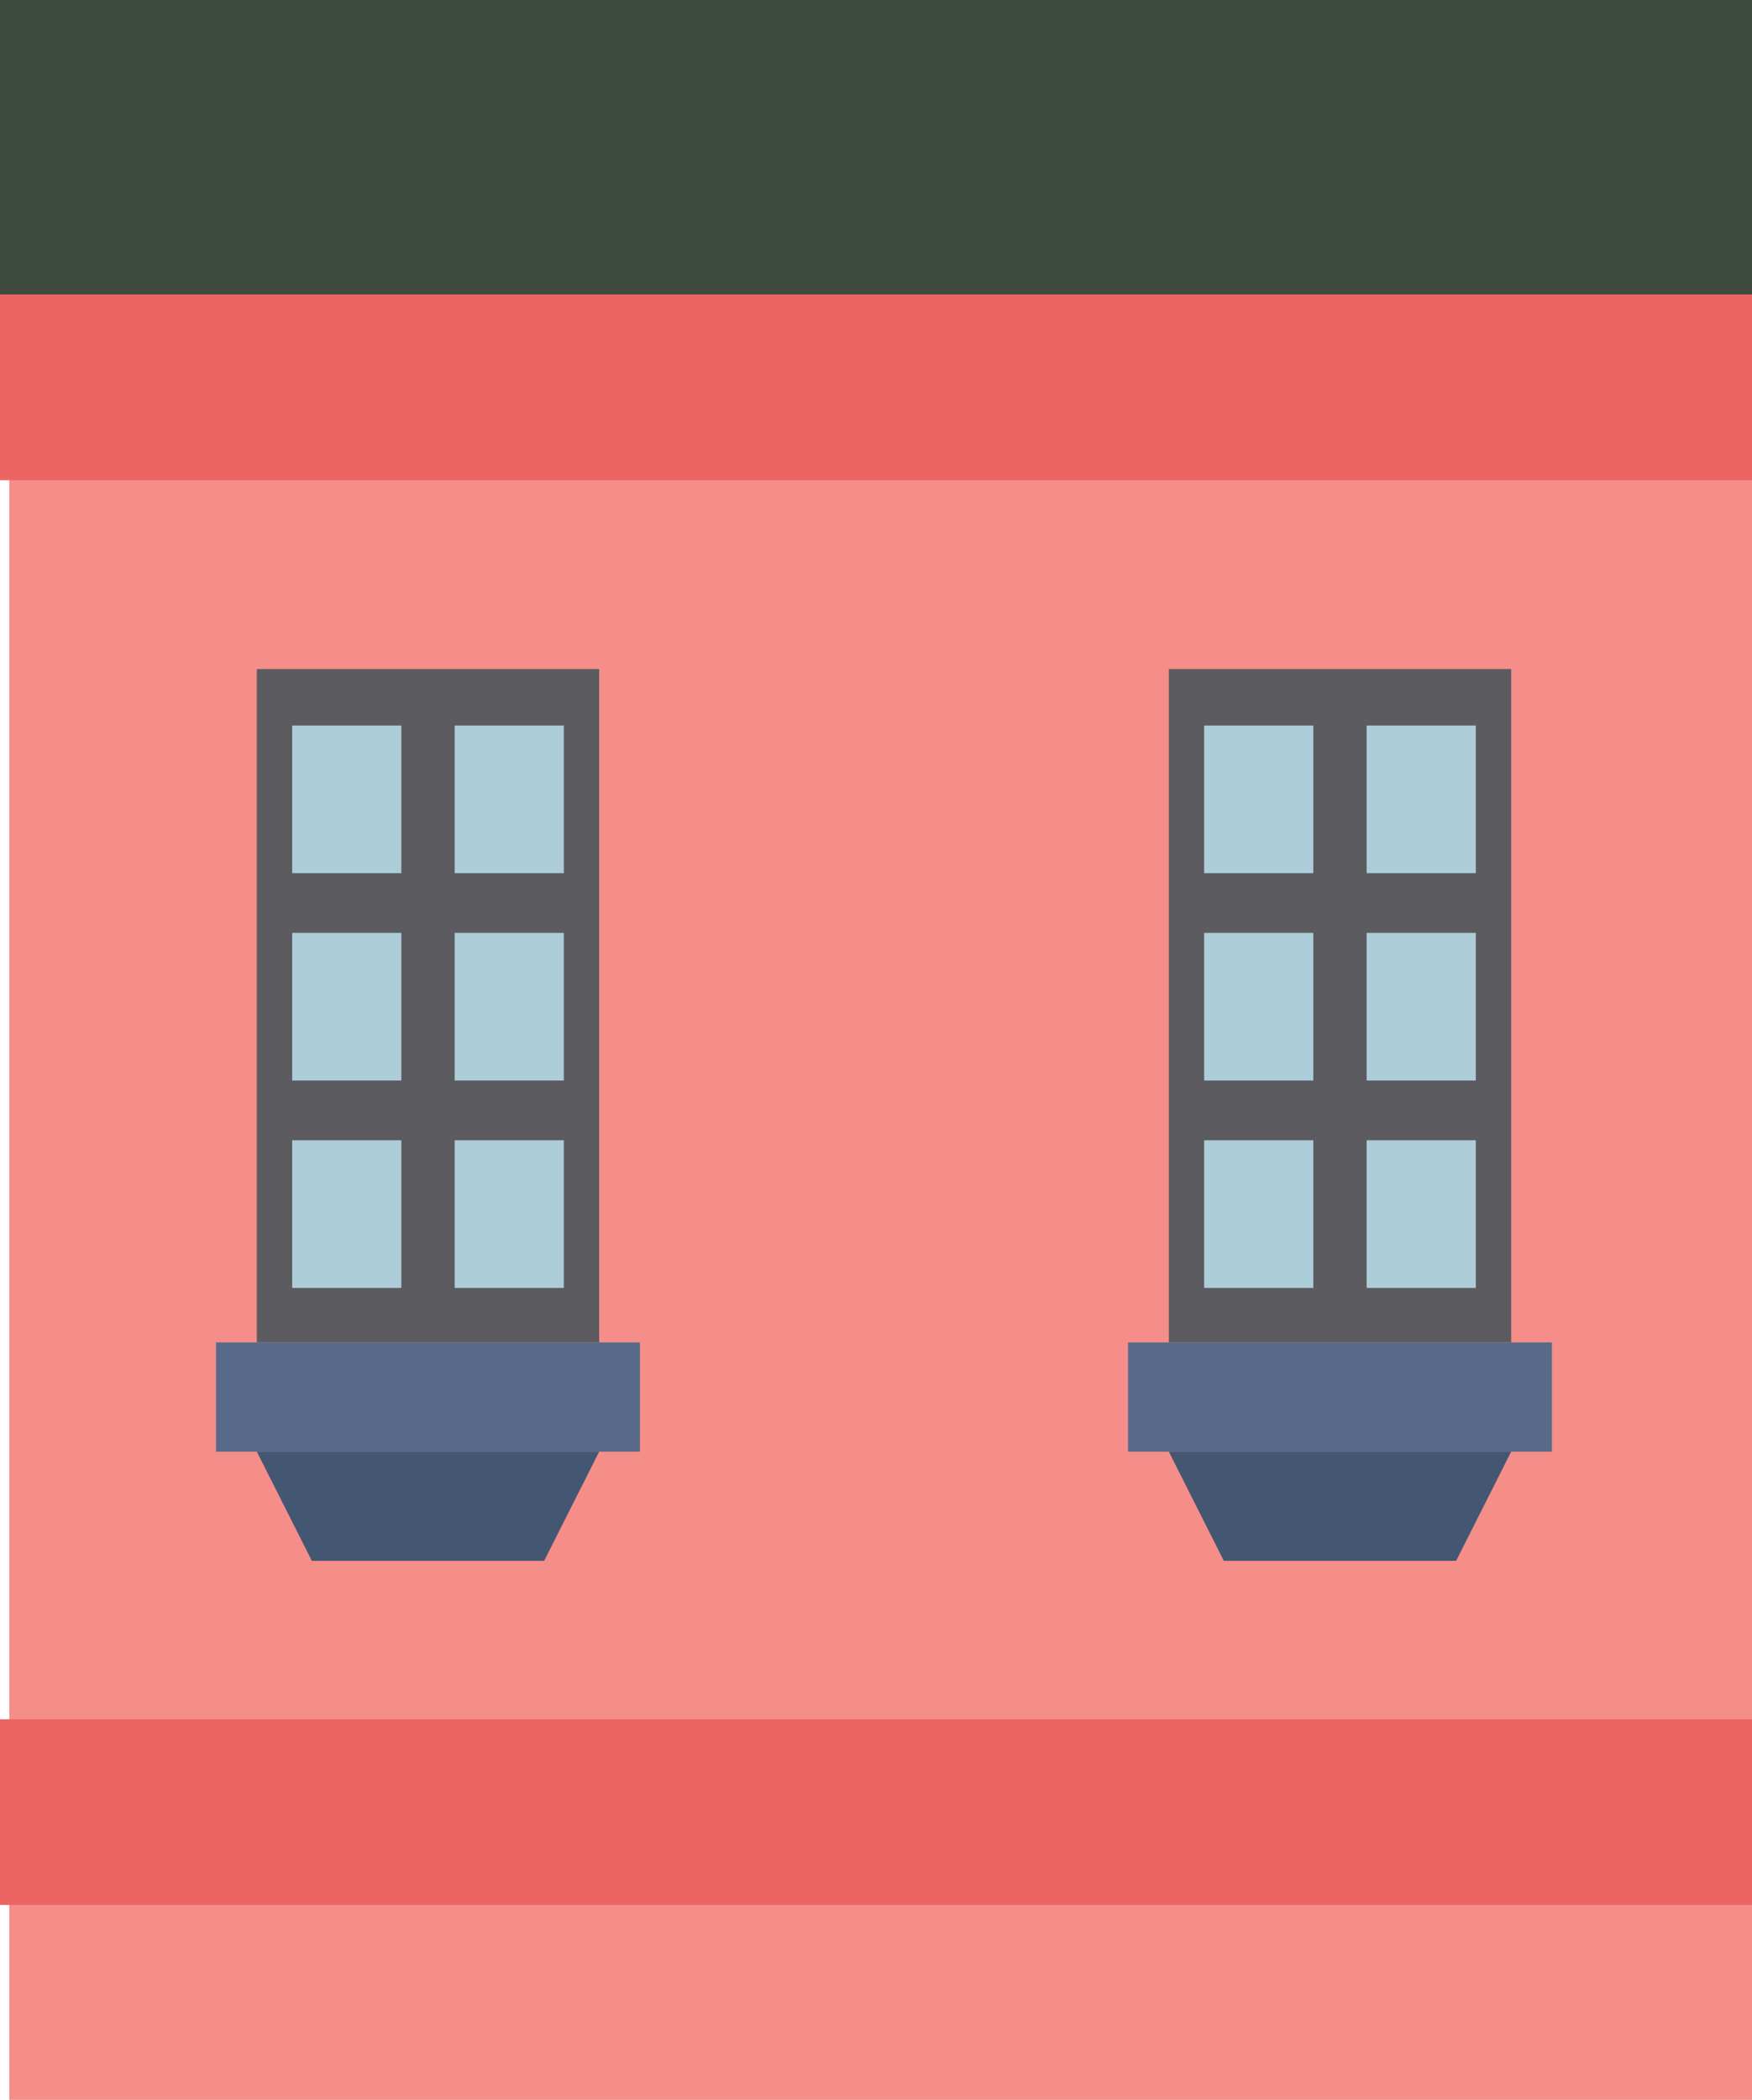 <?xml version="1.0" encoding="utf-8"?>
<!-- Generator: Adobe Illustrator 16.0.0, SVG Export Plug-In . SVG Version: 6.00 Build 0)  -->
<!DOCTYPE svg PUBLIC "-//W3C//DTD SVG 1.1//EN" "http://www.w3.org/Graphics/SVG/1.1/DTD/svg11.dtd">
<svg version="1.1" id="Layer_1" xmlns="http://www.w3.org/2000/svg" xmlns:xlink="http://www.w3.org/1999/xlink" x="0px" y="0px"
	 width="768px" height="920px" viewBox="-217.834 -339.071 768 920" enable-background="new -217.834 -339.071 768 920"
	 xml:space="preserve">
<g>
	<rect x="-213.762" y="-130.909" fill="#F58E89" width="766.848" height="711.839"/>
	<rect x="-263.334" y="-339.07" fill="#3D4A3D" width="866" height="130.17"/>
	<rect x="-233.873" y="-210.048" fill="#EC6562" width="807.08" height="81.355"/>
	<rect x="-233.877" y="414.192" fill="#EC6562" width="807.09" height="81.345"/>
	<g>
		<rect x="-105.267" y="-45.936" fill="#5C5C60" width="150.095" height="295.014"/>
		<g>
			<rect x="-89.755" y="-21.193" fill="#ADCDD9" width="47.844" height="64.684"/>
			<rect x="-18.529" y="-21.193" fill="#ADCDD9" width="47.843" height="64.684"/>
		</g>
		<g>
			<rect x="-89.755" y="69.658" fill="#ADCDD9" width="47.844" height="64.684"/>
			<rect x="-18.529" y="69.658" fill="#ADCDD9" width="47.843" height="64.684"/>
		</g>
		<g>
			<rect x="-89.755" y="160.515" fill="#ADCDD9" width="47.844" height="64.685"/>
			<rect x="-18.529" y="160.515" fill="#ADCDD9" width="47.843" height="64.685"/>
		</g>
		<rect x="-123.135" y="249.074" fill="#576A8A" width="185.832" height="47.849"/>
		<polygon fill="#445772" points="20.694,344.779 -81.133,344.779 -105.267,296.923 44.829,296.923 		"/>
	</g>
	<g>
		<rect x="294.512" y="-45.936" fill="#5C5C60" width="150.094" height="295.014"/>
		<g>
			<rect x="310.016" y="-21.193" fill="#ADCDD9" width="47.847" height="64.684"/>
			<rect x="381.244" y="-21.193" fill="#ADCDD9" width="47.841" height="64.684"/>
		</g>
		<g>
			<rect x="310.016" y="69.661" fill="#ADCDD9" width="47.847" height="64.684"/>
			<rect x="381.244" y="69.661" fill="#ADCDD9" width="47.841" height="64.684"/>
		</g>
		<g>
			<rect x="310.016" y="160.515" fill="#ADCDD9" width="47.847" height="64.685"/>
			<rect x="381.244" y="160.515" fill="#ADCDD9" width="47.841" height="64.685"/>
		</g>
		<rect x="276.637" y="249.074" fill="#576A8A" width="185.829" height="47.849"/>
		<polygon fill="#445772" points="420.465,344.779 318.646,344.779 294.512,296.923 444.606,296.923 		"/>
	</g>
</g>
</svg>
